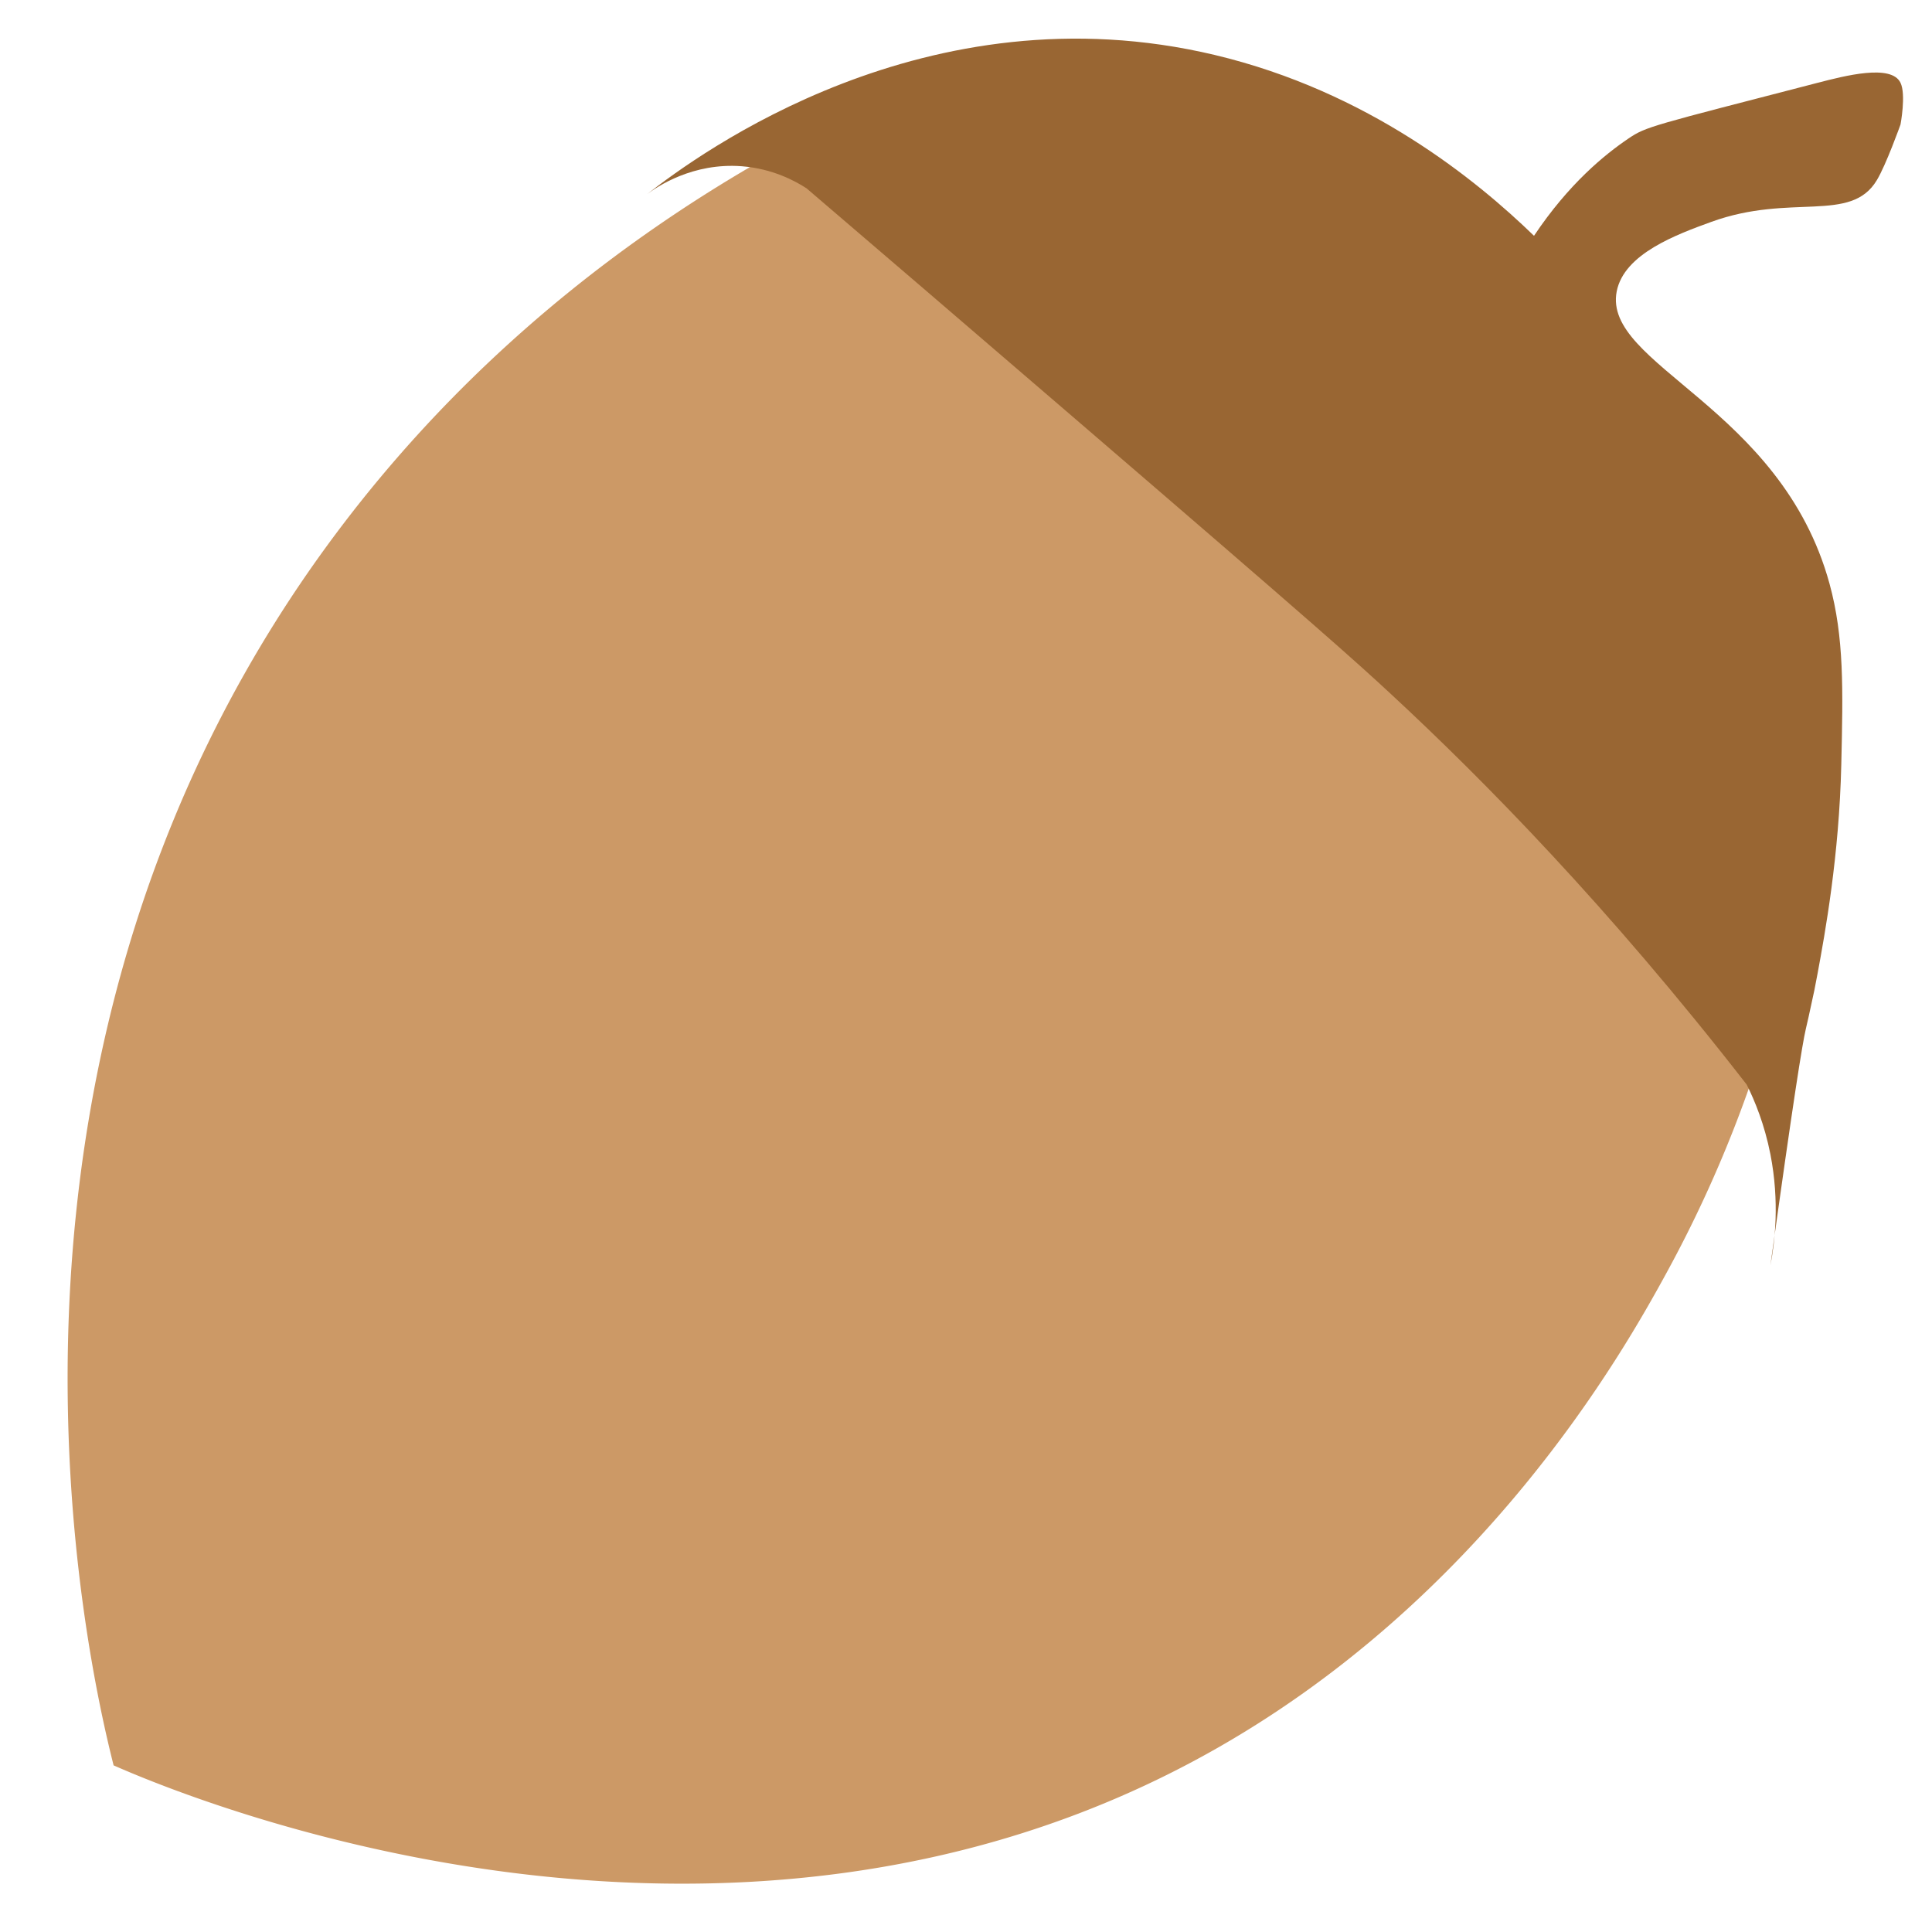 <?xml version="1.0" standalone="no"?><!DOCTYPE svg PUBLIC "-//W3C//DTD SVG 1.1//EN" "http://www.w3.org/Graphics/SVG/1.1/DTD/svg11.dtd"><svg t="1632554091870" class="icon" viewBox="0 0 1024 1024" version="1.1" xmlns="http://www.w3.org/2000/svg" p-id="1806" xmlns:xlink="http://www.w3.org/1999/xlink" width="32" height="32"><defs><style type="text/css"></style></defs><path d="M480.922 46.08c-74.086 32.512-198.605 100.045-298.752 231.322-212.07 277.965-135.117 606.106-121.958 658.278 35.226 15.514 321.792 136.55 579.174-5.939 146.739-81.203 220.979-213.094 243.866-255.027 57.088-104.397 73.779-201.318 79.258-260.966a1052.16 1052.16 0 0 1-115.814-71.168c-49.766-35.174-51.61-42.957-97.536-77.107-91.853-68.25-121.702-64.717-182.886-118.63C544.102 127.386 512 95.232 480.922 46.08z" fill="#CC9966" p-id="1807"></path><path d="M813.056 124.979c18.381-27.546 37.53-43.11 50.125-51.61 9.318-6.298 11.827-6.605 100.25-29.491 14.285-3.686 39.014-10.138 43.878 0 3.021 6.246 0 22.118 0 22.118s-7.629 21.35-12.544 29.491c-13.824 23.091-45.517 6.758-87.757 22.118-18.278 6.656-46.234 16.845-50.125 36.864-7.578 39.066 87.04 60.928 112.794 154.88 7.782 28.467 7.168 55.91 6.246 95.846-1.126 48.589-8.653 89.549-12.544 110.643-0.666 3.635-1.229 6.502-1.741 9.062-2.355 11.213-4.25 19.405-4.506 20.429-1.843 7.782-6.656 37.734-18.79 125.389 2.355-12.186 4.966-33.587 0-58.982-3.123-15.77-8.192-28.16-12.544-36.864-73.421-94.515-139.878-161.843-188.006-206.49-19.149-17.766-37.171-33.997-169.216-147.507C510.208 170.65 461.619 129.024 427.52 99.84c-6.042-3.942-18.022-10.445-34.355-11.725-26.01-1.997-44.8 10.803-50.125 14.746 27.392-21.35 147.866-110.131 300.8-73.728 81.51 19.405 138.854 66.406 169.216 95.846z" fill="#996633" p-id="1808"></path></svg>